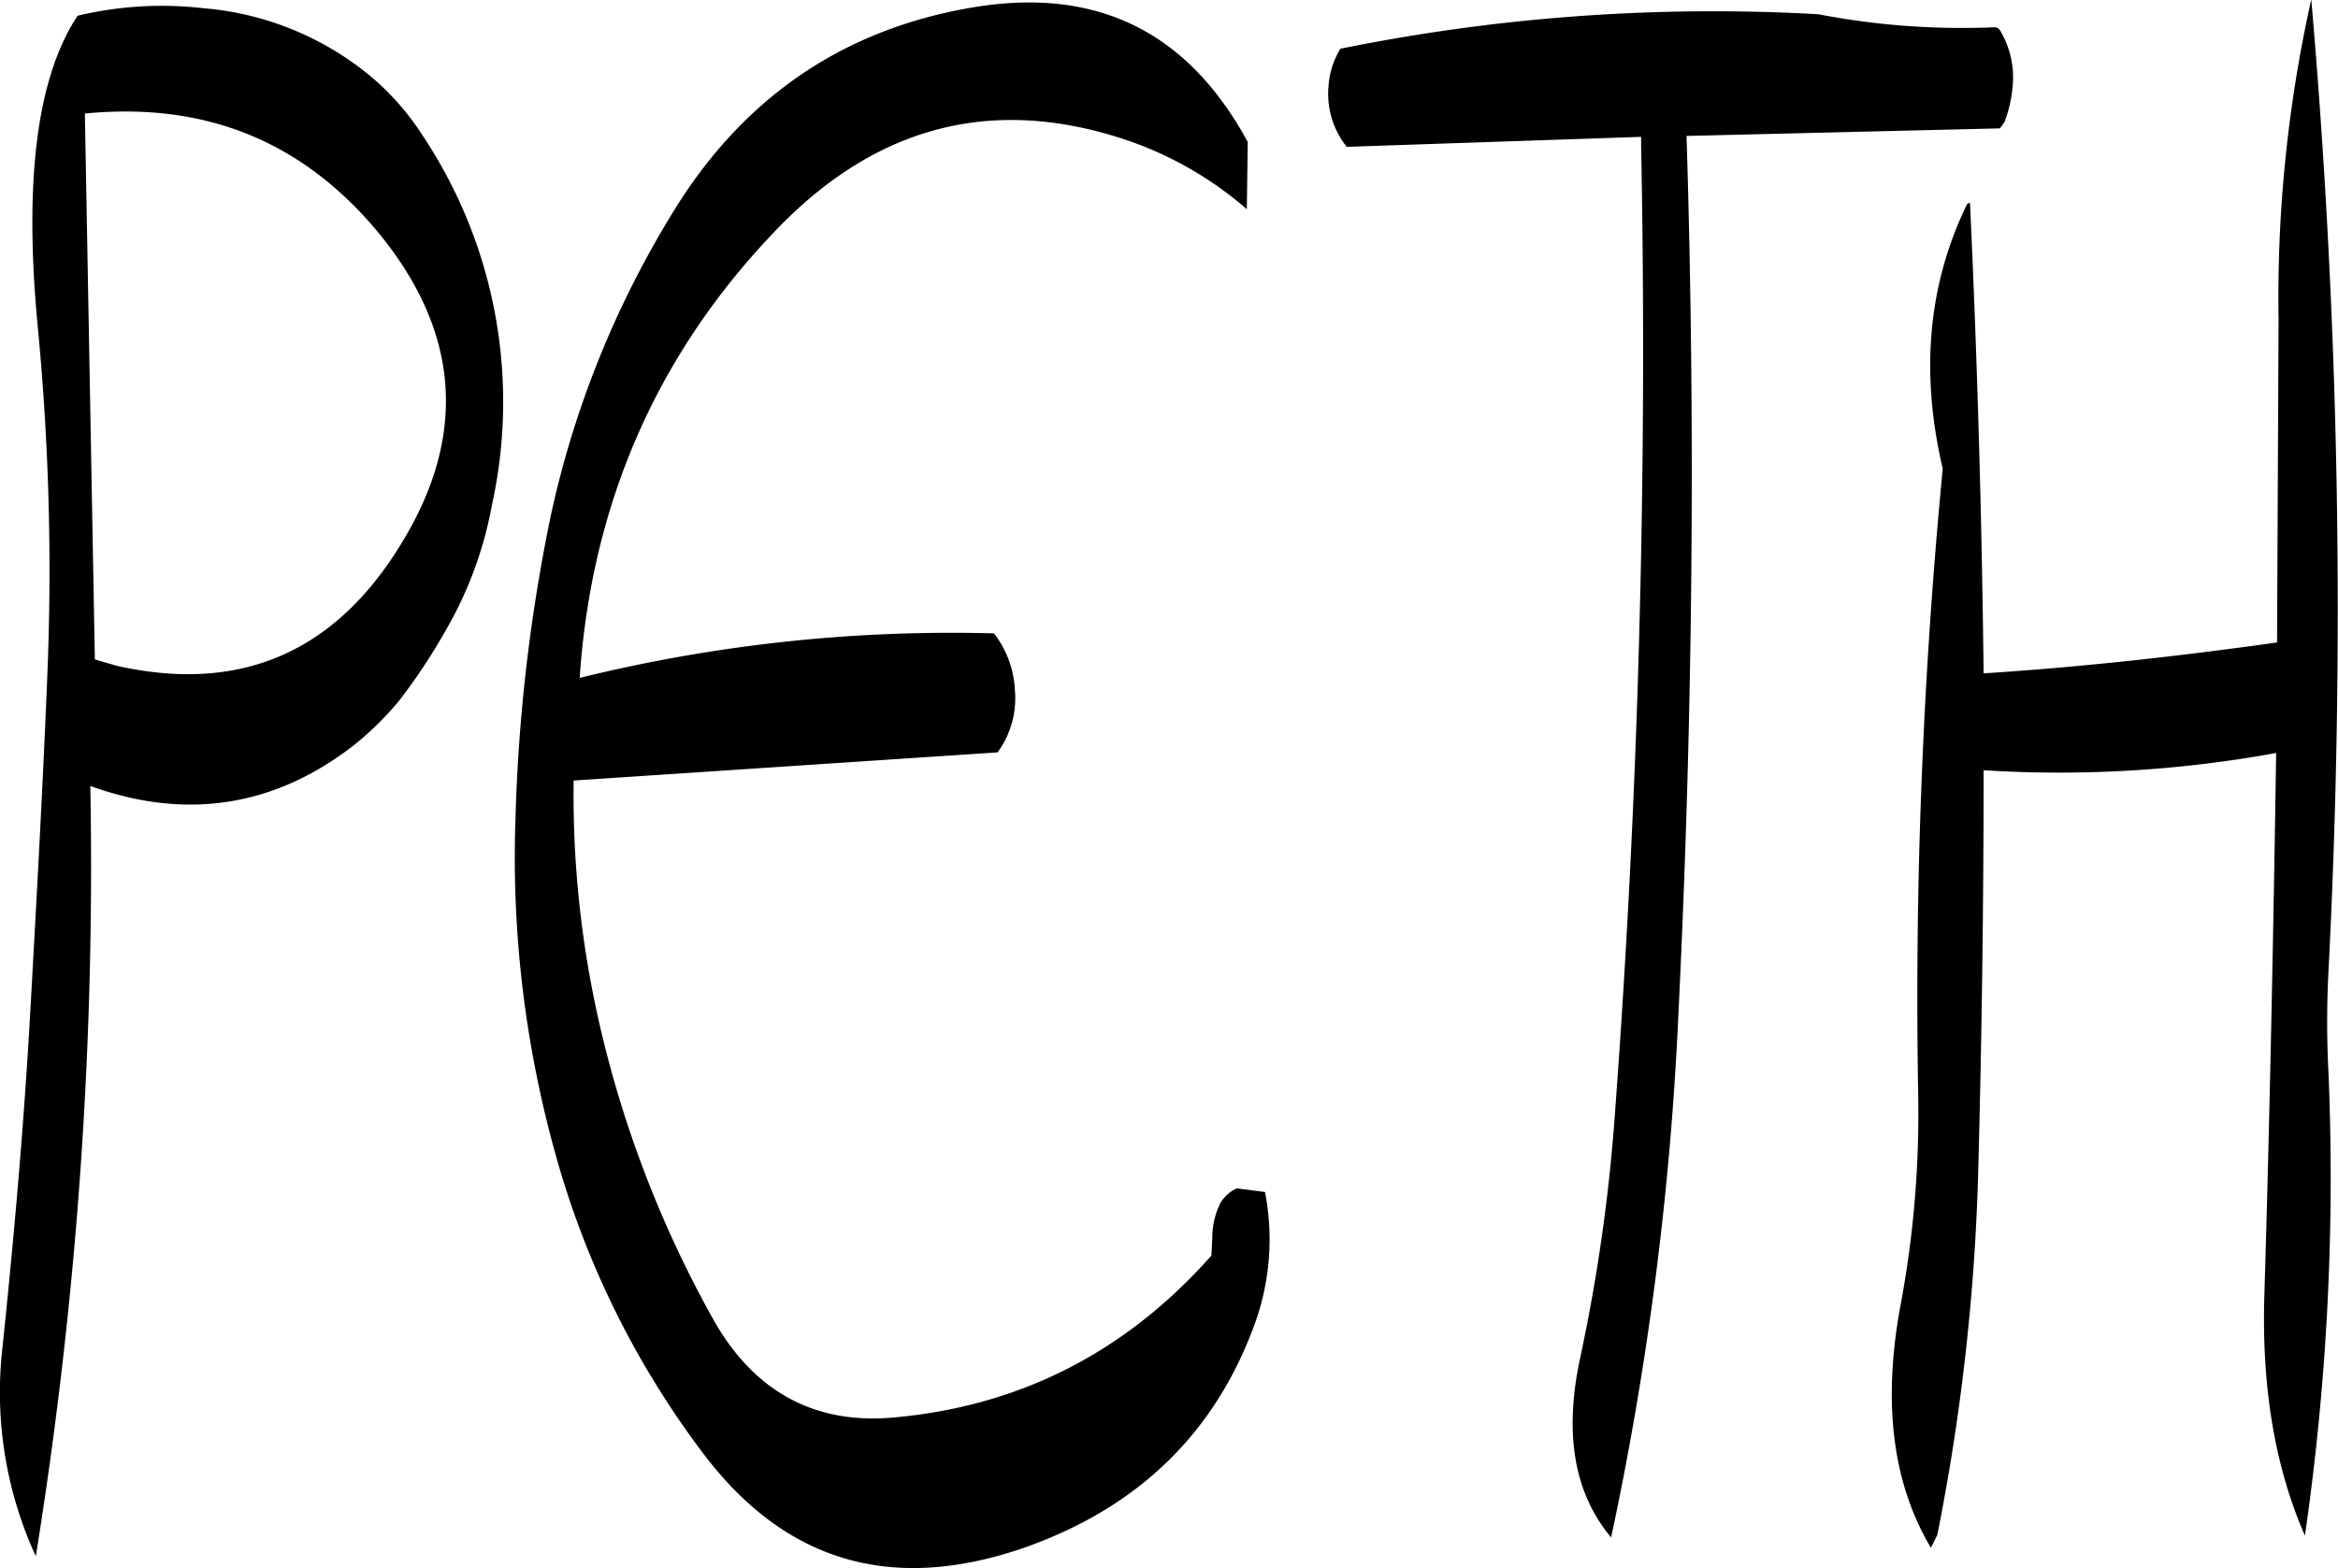 <svg id="Layer_1" data-name="Layer 1" xmlns="http://www.w3.org/2000/svg" viewBox="0 0 308.82 207.17"><defs><style>.cls-1{fill-rule:evenodd;}</style></defs><path class="cls-1" d="M163.08,282.24l-1.32-72.12c16-1.56,28.8,3.72,38.76,15.72,10.68,13,11.76,26.52,3.36,40.56-8.76,14.76-21.36,20.4-37.92,16.68ZM277.8,196.32c-16,3-28.56,11.52-37.56,25.56a128.19,128.19,0,0,0-16.92,41.28,226.82,226.82,0,0,0-4.68,40.08,145.9,145.9,0,0,0,5.16,43.92,117.61,117.61,0,0,0,19.8,40.2c10.68,14,24.48,18.12,41.52,12.48q23.4-7.92,31.32-30.24a32.79,32.79,0,0,0,1.2-17l-3.72-.48a4.84,4.84,0,0,0-2.16,1.92,10.19,10.19,0,0,0-1.08,4.56l-.12,2.4c-11.16,12.6-25,19.8-41.64,21.36-10.68,1.08-18.84-3.36-24.24-13.08a147.43,147.43,0,0,1-15-39.12,135.47,135.47,0,0,1-3.36-31.92l56-3.72a12.13,12.13,0,0,0,2.28-8.28,13.19,13.19,0,0,0-2.76-7.44,205.17,205.17,0,0,0-54.72,5.88c1.56-23.16,10.32-43.08,26.28-59.52q19.8-20.34,46-11.52a47.5,47.5,0,0,1,15.84,9.12l.12-8.88C307.2,198.84,294.72,193.08,277.8,196.32Zm-80.64,7.08a39.72,39.72,0,0,0-19.8-7.2,47.87,47.87,0,0,0-16.56,1c-5.4,8.16-7.08,21.84-5.28,40.92a334.66,334.66,0,0,1,1.32,45.24c-.6,15.12-1.44,30.24-2.28,45.24s-2.16,30-3.72,44.88a51.81,51.81,0,0,0,4.44,27.24,571.84,571.84,0,0,0,7.2-101.76c12.6,4.56,24.24,2.76,34.68-5.28a41.39,41.39,0,0,0,6.12-6,77,77,0,0,0,6.12-9.24,51.05,51.05,0,0,0,6.12-16.56,63.49,63.49,0,0,0-9.24-49A34.37,34.37,0,0,0,197.16,203.4ZM451.32,280c-12.84,1.8-25.68,3.24-38.76,4.08-.24-20.88-.84-41.64-1.8-62.16l-.36.12c-5.16,10.56-6.24,22.2-3.24,35a730.33,730.33,0,0,0-3.24,82.8,137.29,137.29,0,0,1-2.4,28.08c-2.28,12.6-1,23.16,4.08,31.68l.84-1.68a283.84,283.84,0,0,0,5.4-47.76q.72-26.82.72-53.28a159.49,159.49,0,0,0,38.64-2.28c-.36,23.88-.84,47.88-1.56,71.76Q449.1,384.54,455,398a330.07,330.07,0,0,0,3.12-61,130,130,0,0,1,0-13.68,932.72,932.72,0,0,0-2.28-128.28,180.57,180.57,0,0,0-4.32,42.24ZM414,198.72A100,100,0,0,1,390.72,197a247.3,247.3,0,0,0-63.12,4.56,10.81,10.81,0,0,0-1.56,4.8,11.23,11.23,0,0,0,2.4,8.16l38.88-1.32v1.08q1.26,64.62-3.48,128.28a232.33,232.33,0,0,1-4.56,31.92c-2.16,10-.84,17.88,4.08,23.76a420.52,420.52,0,0,0,8.88-69q2.88-58.5,1.08-116.16l41.4-1,.6-.84a17.31,17.31,0,0,0,1.08-4.8,12,12,0,0,0-1.68-7.32A.87.87,0,0,0,414,198.72Z" transform="translate(-150.55 -195.12)"/></svg>